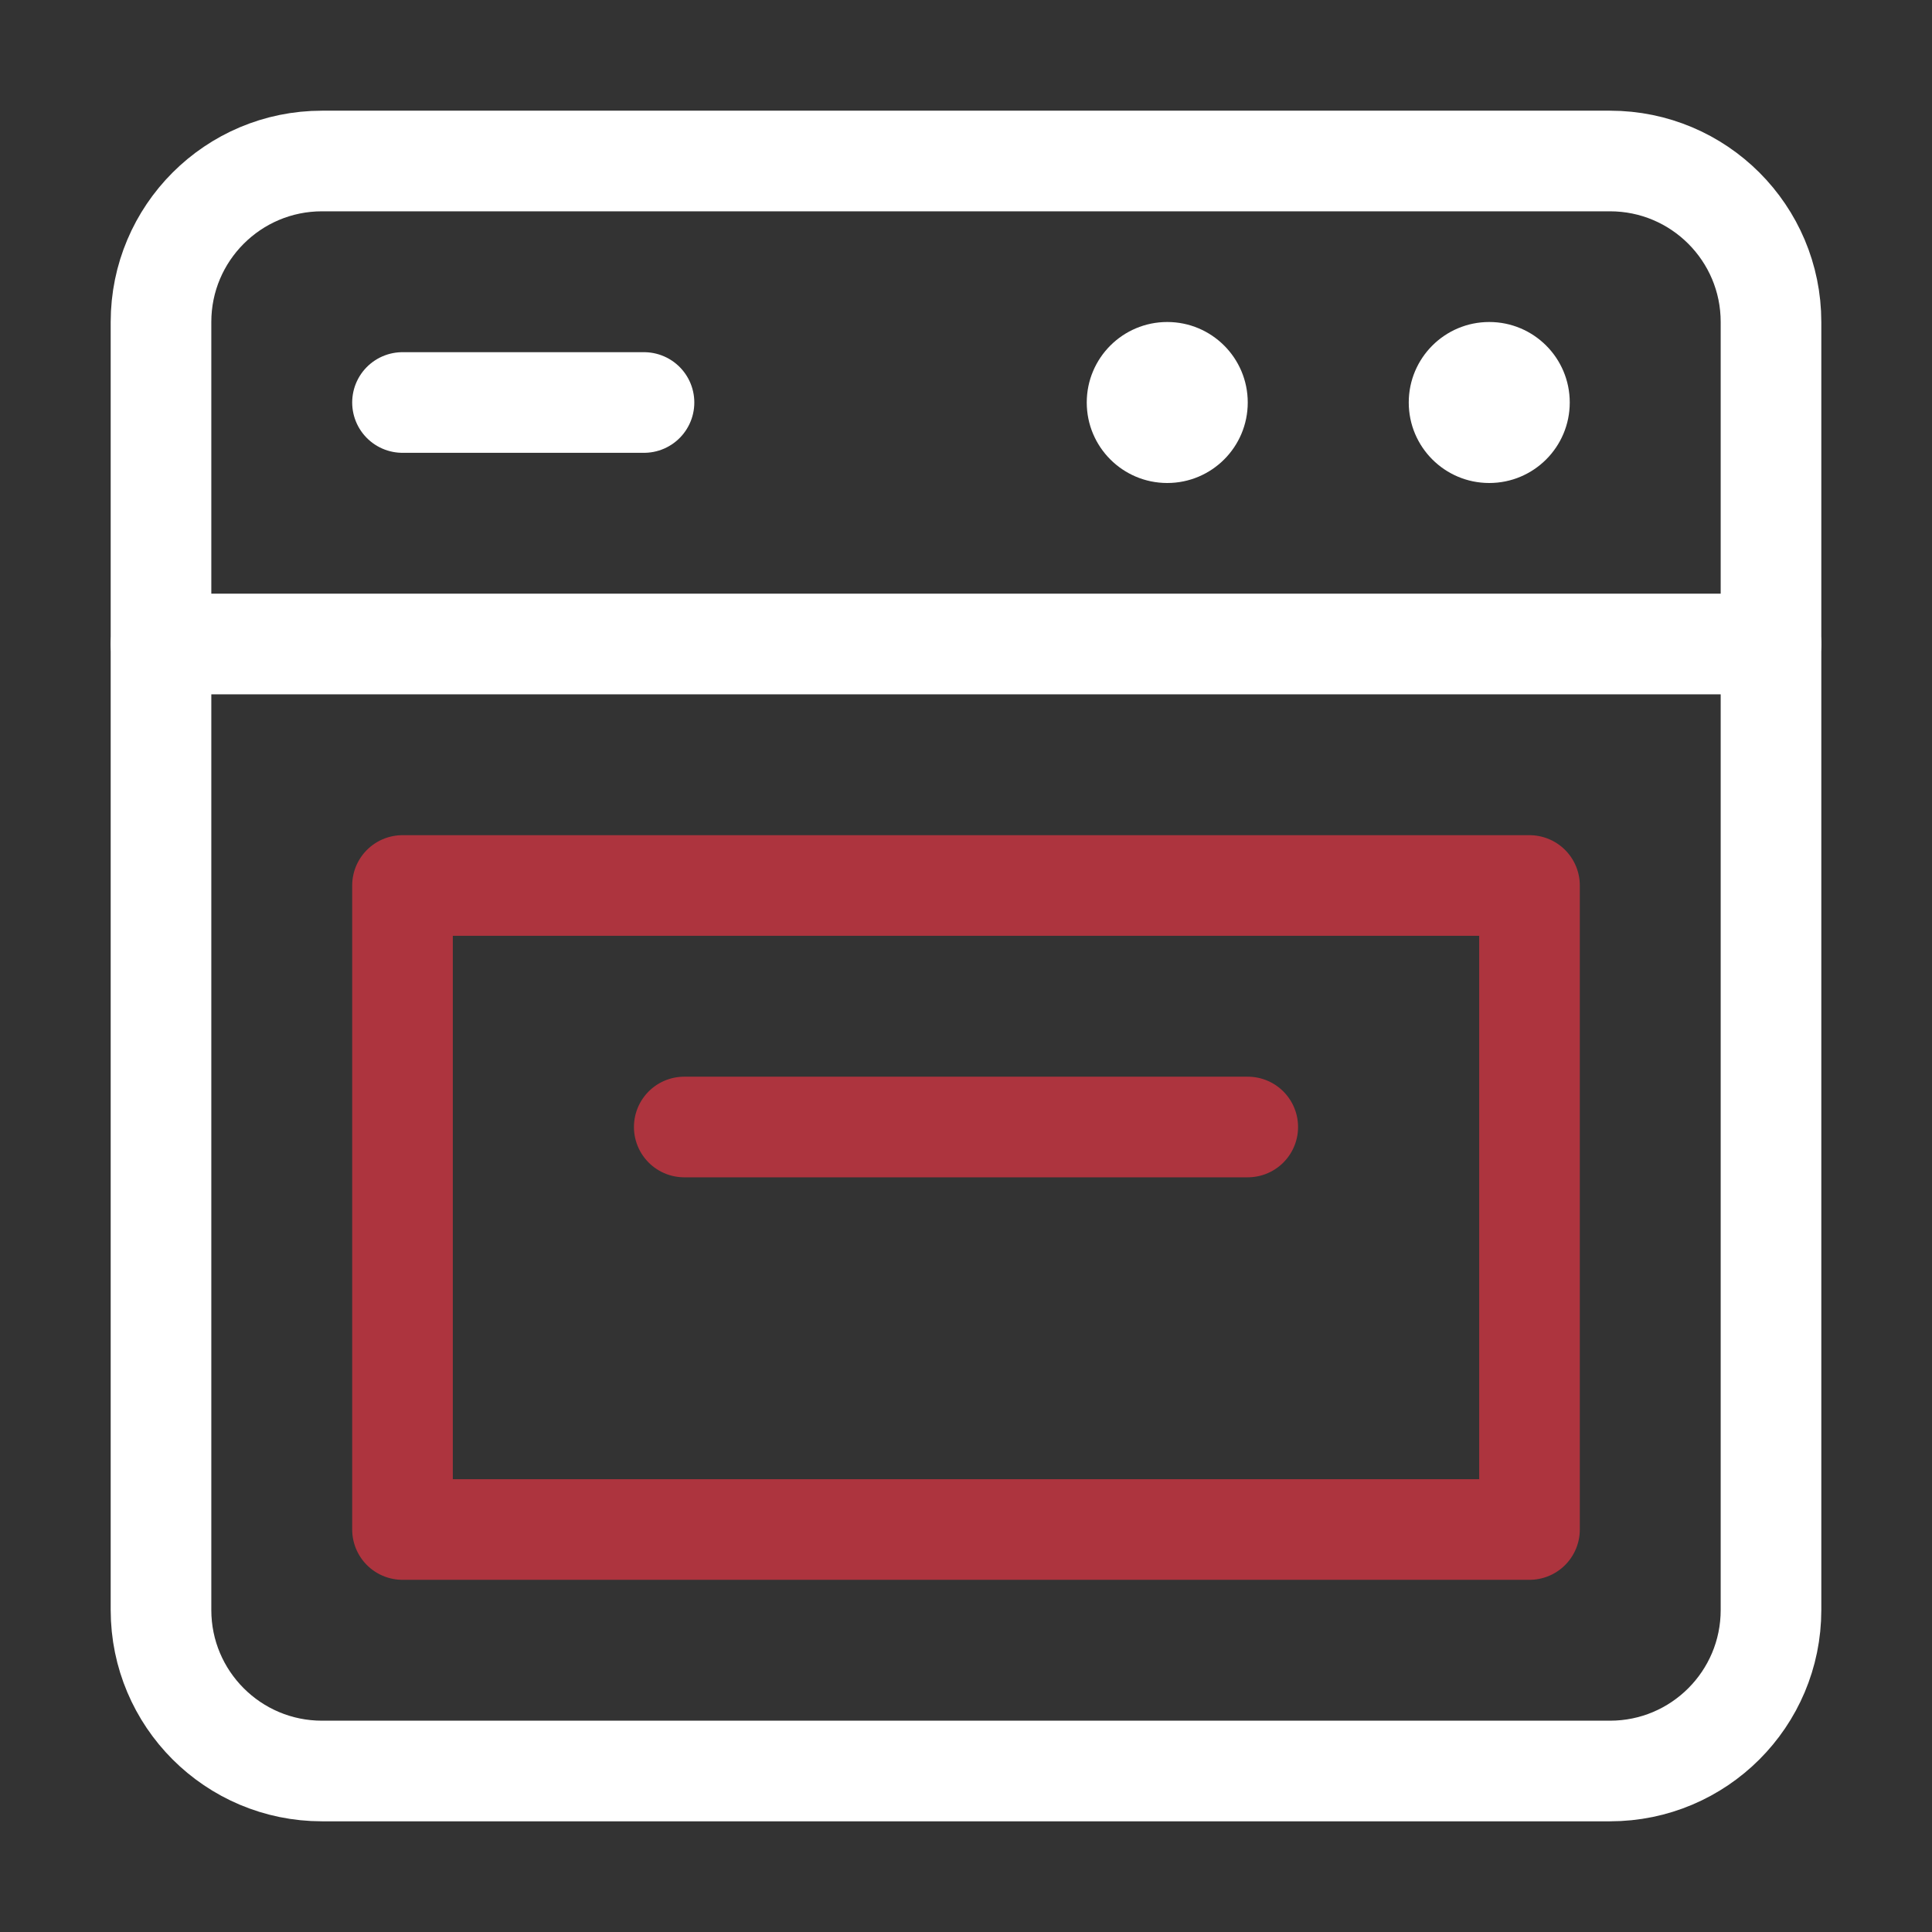 <svg width="48" height="48" viewBox="0 0 48 48" fill="none" xmlns="http://www.w3.org/2000/svg">
<rect x="0" y="0" width="48" height="48" fill="#333333" stroke="none"/>
<path d="M38 22H10V38H38V22Z" stroke="#AD343E" stroke-width="2.5" stroke-linecap="round" stroke-linejoin="round"/>
<path d="M31 28H17" stroke="#AD343E" stroke-width="2.5" stroke-linecap="round" stroke-linejoin="round"/>
<path d="M29 12C30.105 12 31 11.105 31 10C31 8.895 30.105 8 29 8C27.895 8 27 8.895 27 10C27 11.105 27.895 12 29 12Z" fill="white"/>
<path d="M37 12C38.105 12 39 11.105 39 10C39 8.895 38.105 8 37 8C35.895 8 35 8.895 35 10C35 11.105 35.895 12 37 12Z" fill="white"/>
<path d="M40 4H8C5.791 4 4 5.791 4 8V40C4 42.209 5.791 44 8 44H40C42.209 44 44 42.209 44 40V8C44 5.791 42.209 4 40 4Z" stroke="white" stroke-width="2.5" stroke-linecap="round" stroke-linejoin="round"/>
<path d="M10 10H16" stroke="white" stroke-width="2.5" stroke-linecap="round" stroke-linejoin="round"/>
<path d="M4 16H44" stroke="white" stroke-width="2.5" stroke-linecap="round" stroke-linejoin="round"/>
</svg>
